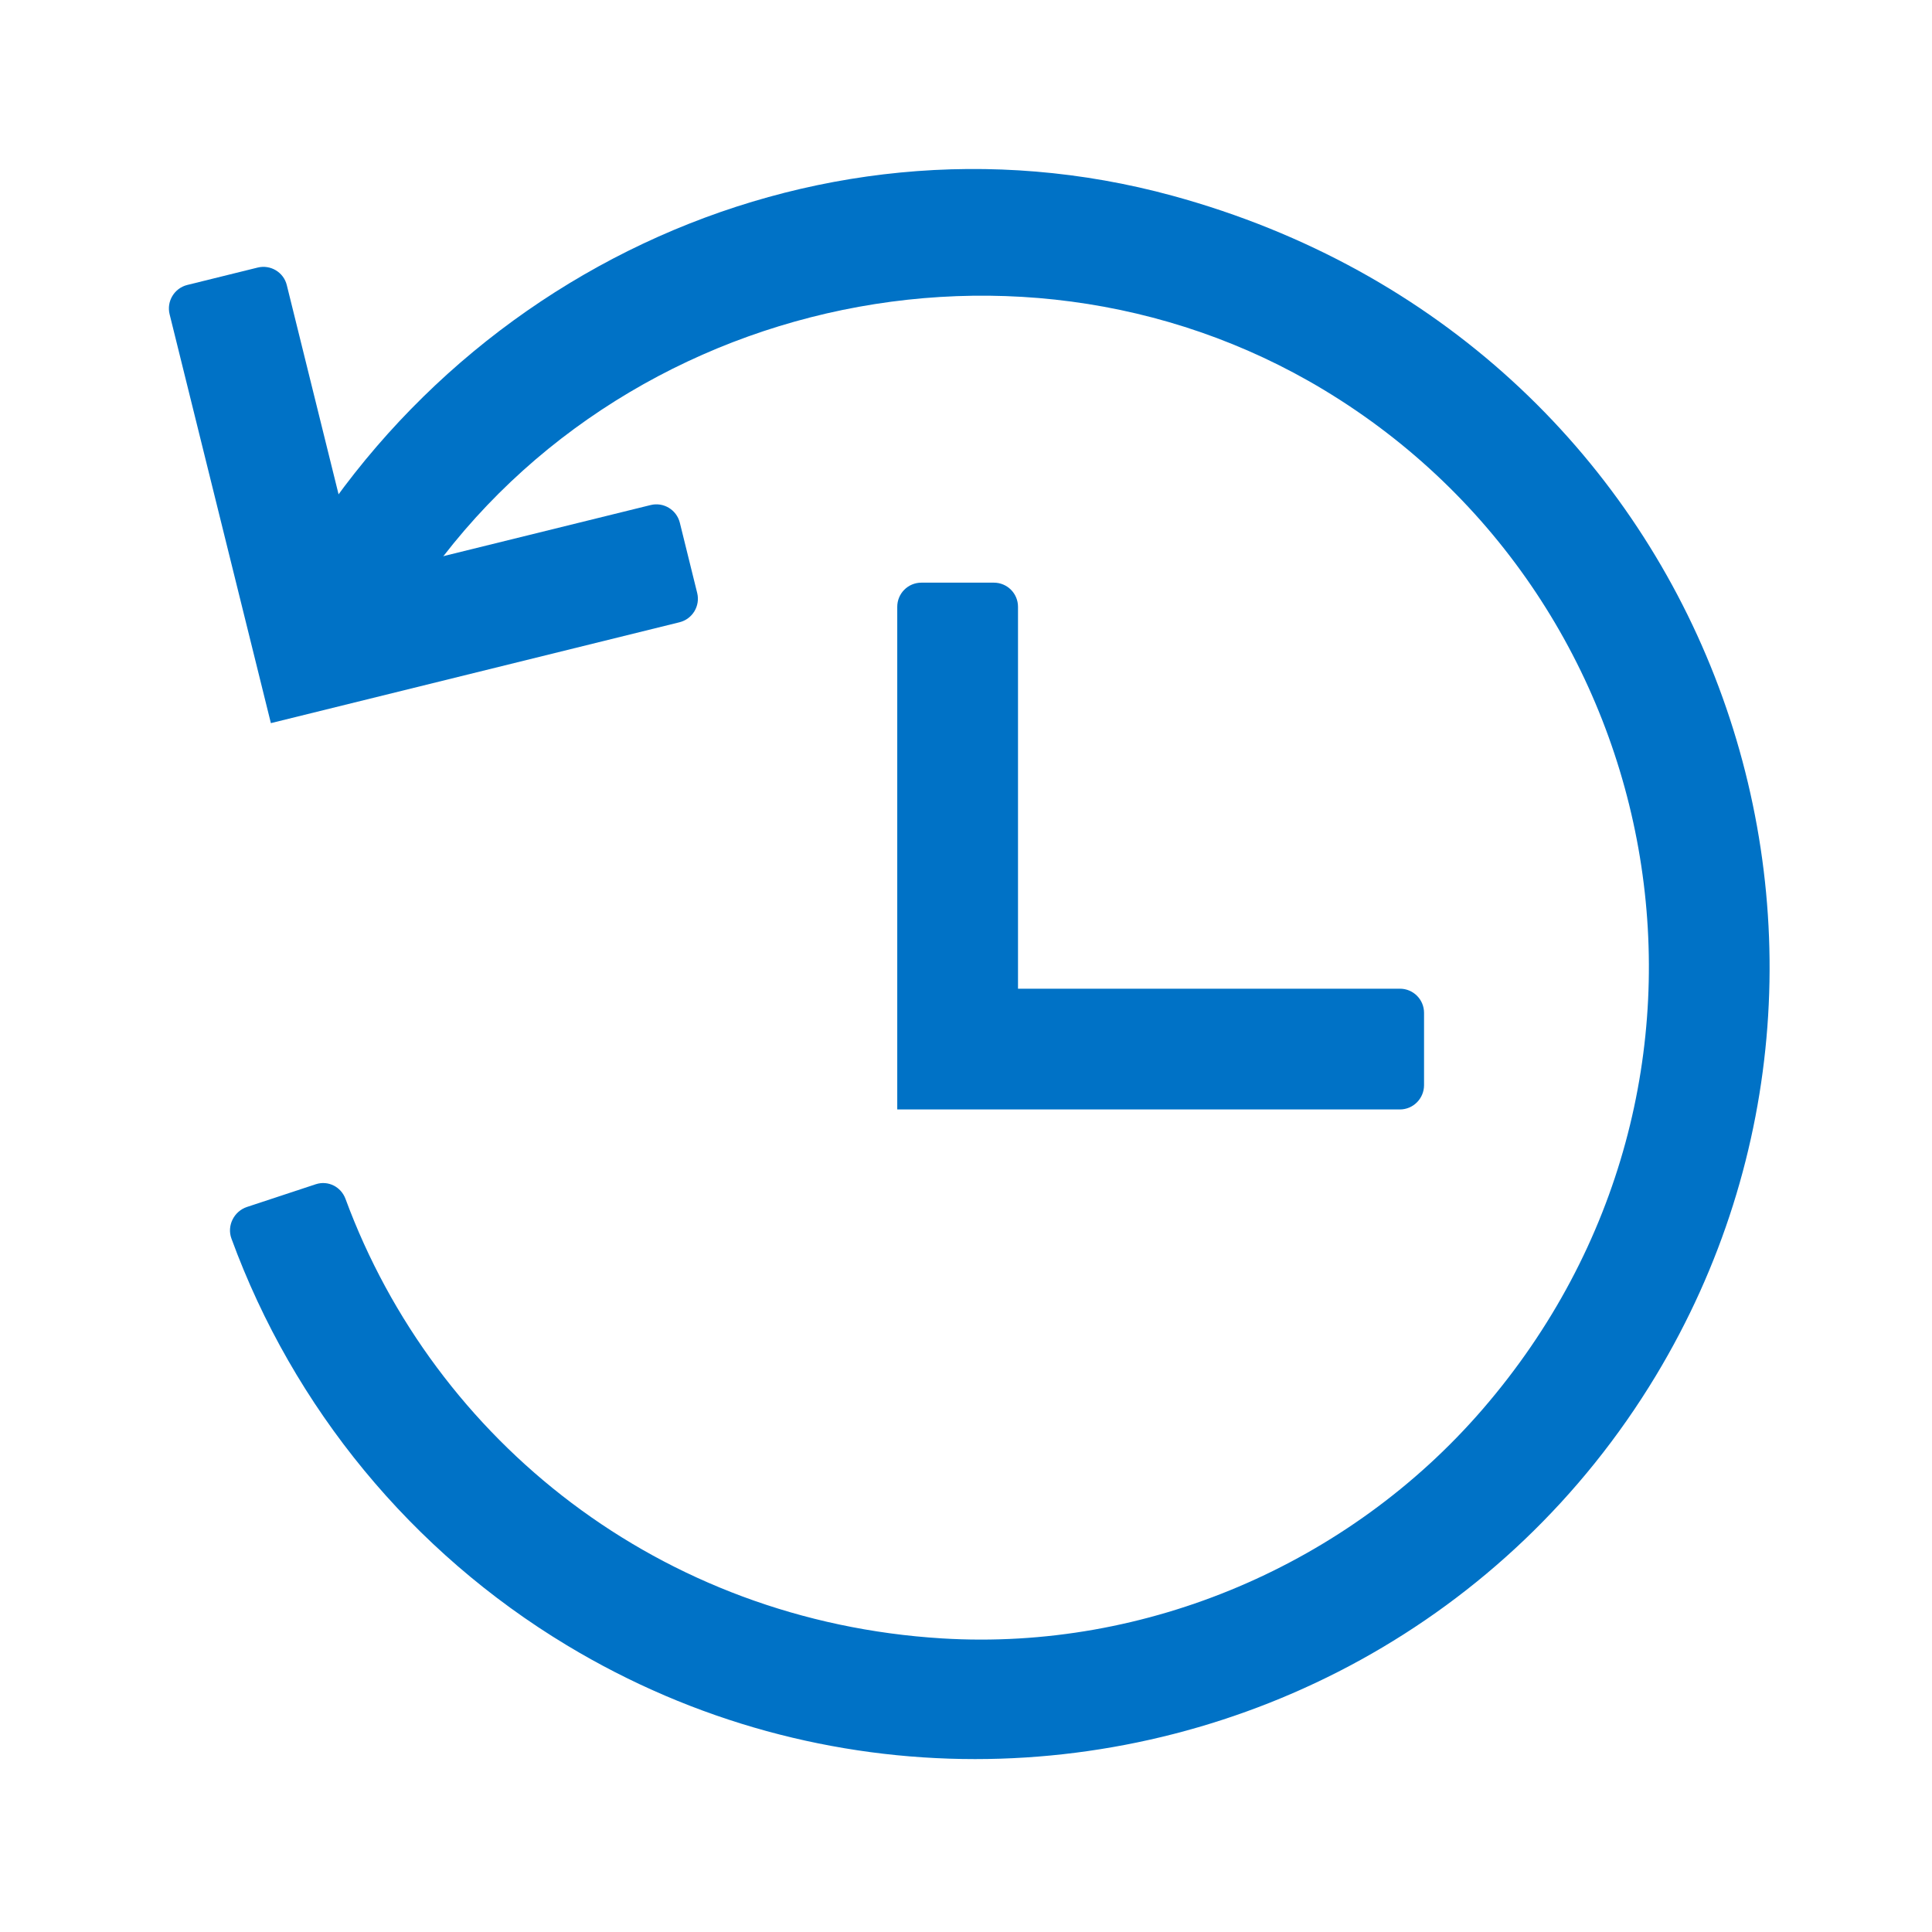 <?xml version="1.0" encoding="utf-8"?>
<!-- Generator: Adobe Illustrator 25.4.1, SVG Export Plug-In . SVG Version: 6.00 Build 0)  -->
<svg version="1.1" xmlns="http://www.w3.org/2000/svg" xmlns:xlink="http://www.w3.org/1999/xlink" x="0px" y="0px"
	 viewBox="0 0 24 24" style="enable-background:new 0 0 24 24;" xml:space="preserve">
<style type="text/css">
	.st0{fill:#FDF0E9;}
	.st1{opacity:0.1;}
	.st2{fill:#0072C6;}
	.st3{fill:#FFFFFF;}
	.st4{fill:#606060;}
	.st5{fill:#ED702D;}
	.st6{fill:none;stroke:#FFFFFF;stroke-width:1.5;stroke-linecap:round;}
</style>
<g id="BG">
</g>
<g id="Icons">
	<g>
		<g id="XMLID_00000158740532225163635540000017545837318855632280_">
			<path class="st2" d="M3.365,8.983L2.107,3.904C2.067,3.743,2.166,3.58,2.326,3.54L3.2,3.324
				c0.161-0.04,0.324,0.058,0.363,0.219l0.897,3.624L8.082,6.274c0.161-0.04,0.323,0.059,0.363,0.219
				l0.216,0.874C8.7,7.528,8.602,7.69,8.441,7.73L3.365,8.983z"/>
		</g>
		<g id="XMLID_00000095299892911719319660000015060292588996152711_">
			<path class="st2" d="M12.113,21.852c-1.731,0-3.484-0.456-5.072-1.414c-1.927-1.162-3.396-2.947-4.166-5.052
				c-0.059-0.16,0.032-0.34,0.194-0.393l0.854-0.282c0.153-0.05,0.313,0.031,0.369,0.182
				c1.11,3.01,3.913,5.246,7.412,5.46c2.537,0.155,5.051-0.922,6.713-2.846
				c3.484-4.032,2.386-10.036-1.972-12.664C12.514,2.474,7.223,3.825,4.912,7.793
				C4.798,7.988,4.692,8.187,4.596,8.389L3.243,7.739l0.017-0.035c2.048-4.209,6.793-6.506,11.307-5.272
				c6.666,1.822,9.287,9.21,6.003,14.657C18.721,20.154,15.456,21.852,12.113,21.852z"/>
		</g>
		<g>
			<path class="st2" d="M17.39,13.782h-6.244V7.538c0-0.166,0.134-0.3,0.3-0.3h0.9c0.166,0,0.3,0.134,0.3,0.3v4.744
				h4.744c0.166,0,0.3,0.134,0.3,0.3v0.9C17.689,13.647,17.555,13.782,17.39,13.782z"/>
		</g>
	</g>
</g>
</svg>
